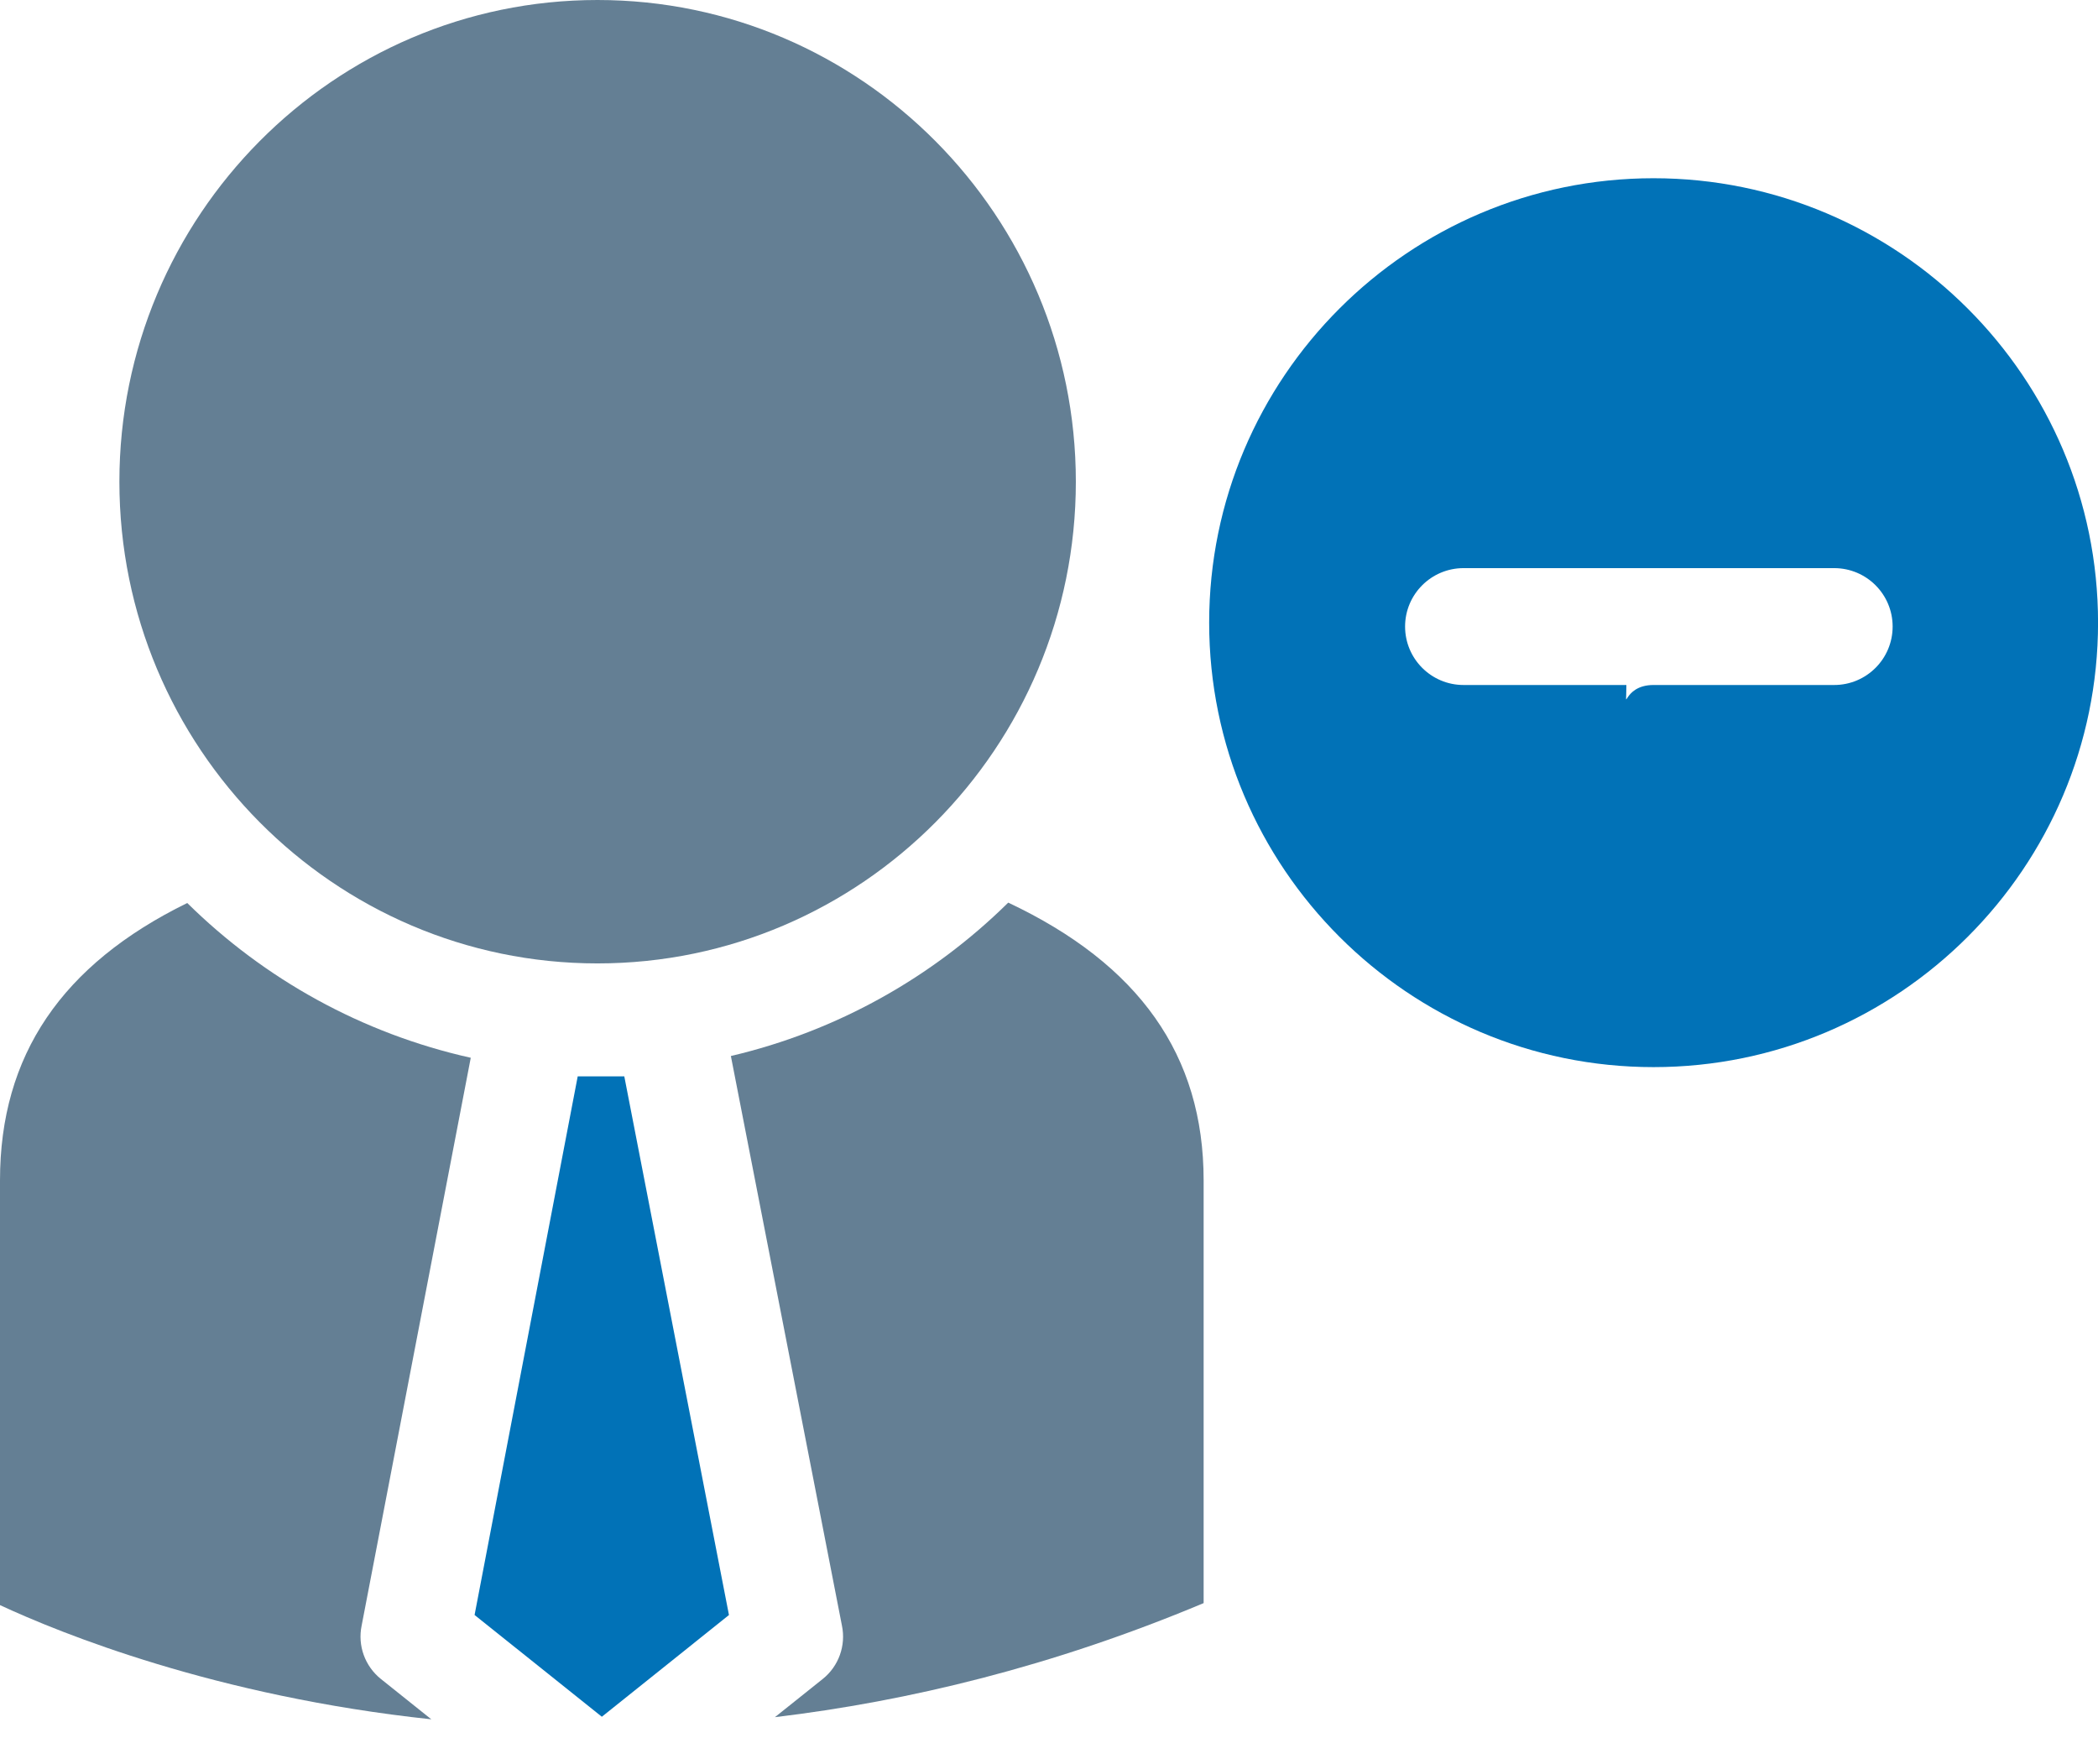 <svg width="44" height="37" viewBox="0 0 44 37" fill="none" xmlns="http://www.w3.org/2000/svg">
<path d="M34.678 3.738C29.54 3.738 25.359 7.919 25.359 13.059C25.359 18.199 29.54 22.38 34.678 22.38C39.819 22.38 44.001 18.199 44.001 13.059C44.001 7.919 39.819 3.738 34.678 3.738ZM38.467 14.366H35.807H35.411H34.678C34.001 14.366 34.109 15.044 34.109 14.366H33.355H30.694C30.018 14.366 29.468 13.818 29.468 13.14C29.468 12.463 30.018 11.915 30.694 11.915H33.355C33.355 11.915 33.904 11.915 34.581 11.915C35.257 11.915 35.807 11.915 35.807 11.915H38.467C39.144 11.915 39.693 12.463 39.693 13.14C39.693 13.818 39.144 14.366 38.467 14.366Z" fill="#0172B7"/>
<path d="M12.116 22.574L9.953 33.87L12.622 36.004L15.288 33.871L13.093 22.574H12.116Z" fill="#0172B7"/>
<path d="M21.145 18.93C19.562 20.492 17.561 21.624 15.328 22.147L17.657 34.091C17.745 34.511 17.589 34.944 17.256 35.211L16.252 36.013C19.046 35.679 22.073 34.951 25.243 33.621V24.756C25.243 22.128 23.887 20.223 21.145 18.93Z" fill="#647F94"/>
<path d="M9.873 22.184C7.588 21.674 5.54 20.53 3.927 18.938C1.298 20.227 0 22.13 0 24.755V33.663C1.264 34.25 4.518 35.575 9.046 36.058L7.988 35.212C7.654 34.944 7.498 34.513 7.584 34.095L9.873 22.184Z" fill="#647F94"/>
<path d="M12.53 20.205C18.063 20.205 22.563 15.674 22.563 10.103C22.563 4.532 18.063 0 12.53 0C7.002 0 2.504 4.532 2.504 10.102C2.504 15.673 7.002 20.205 12.53 20.205Z" fill="#647F94"/>
</svg>
